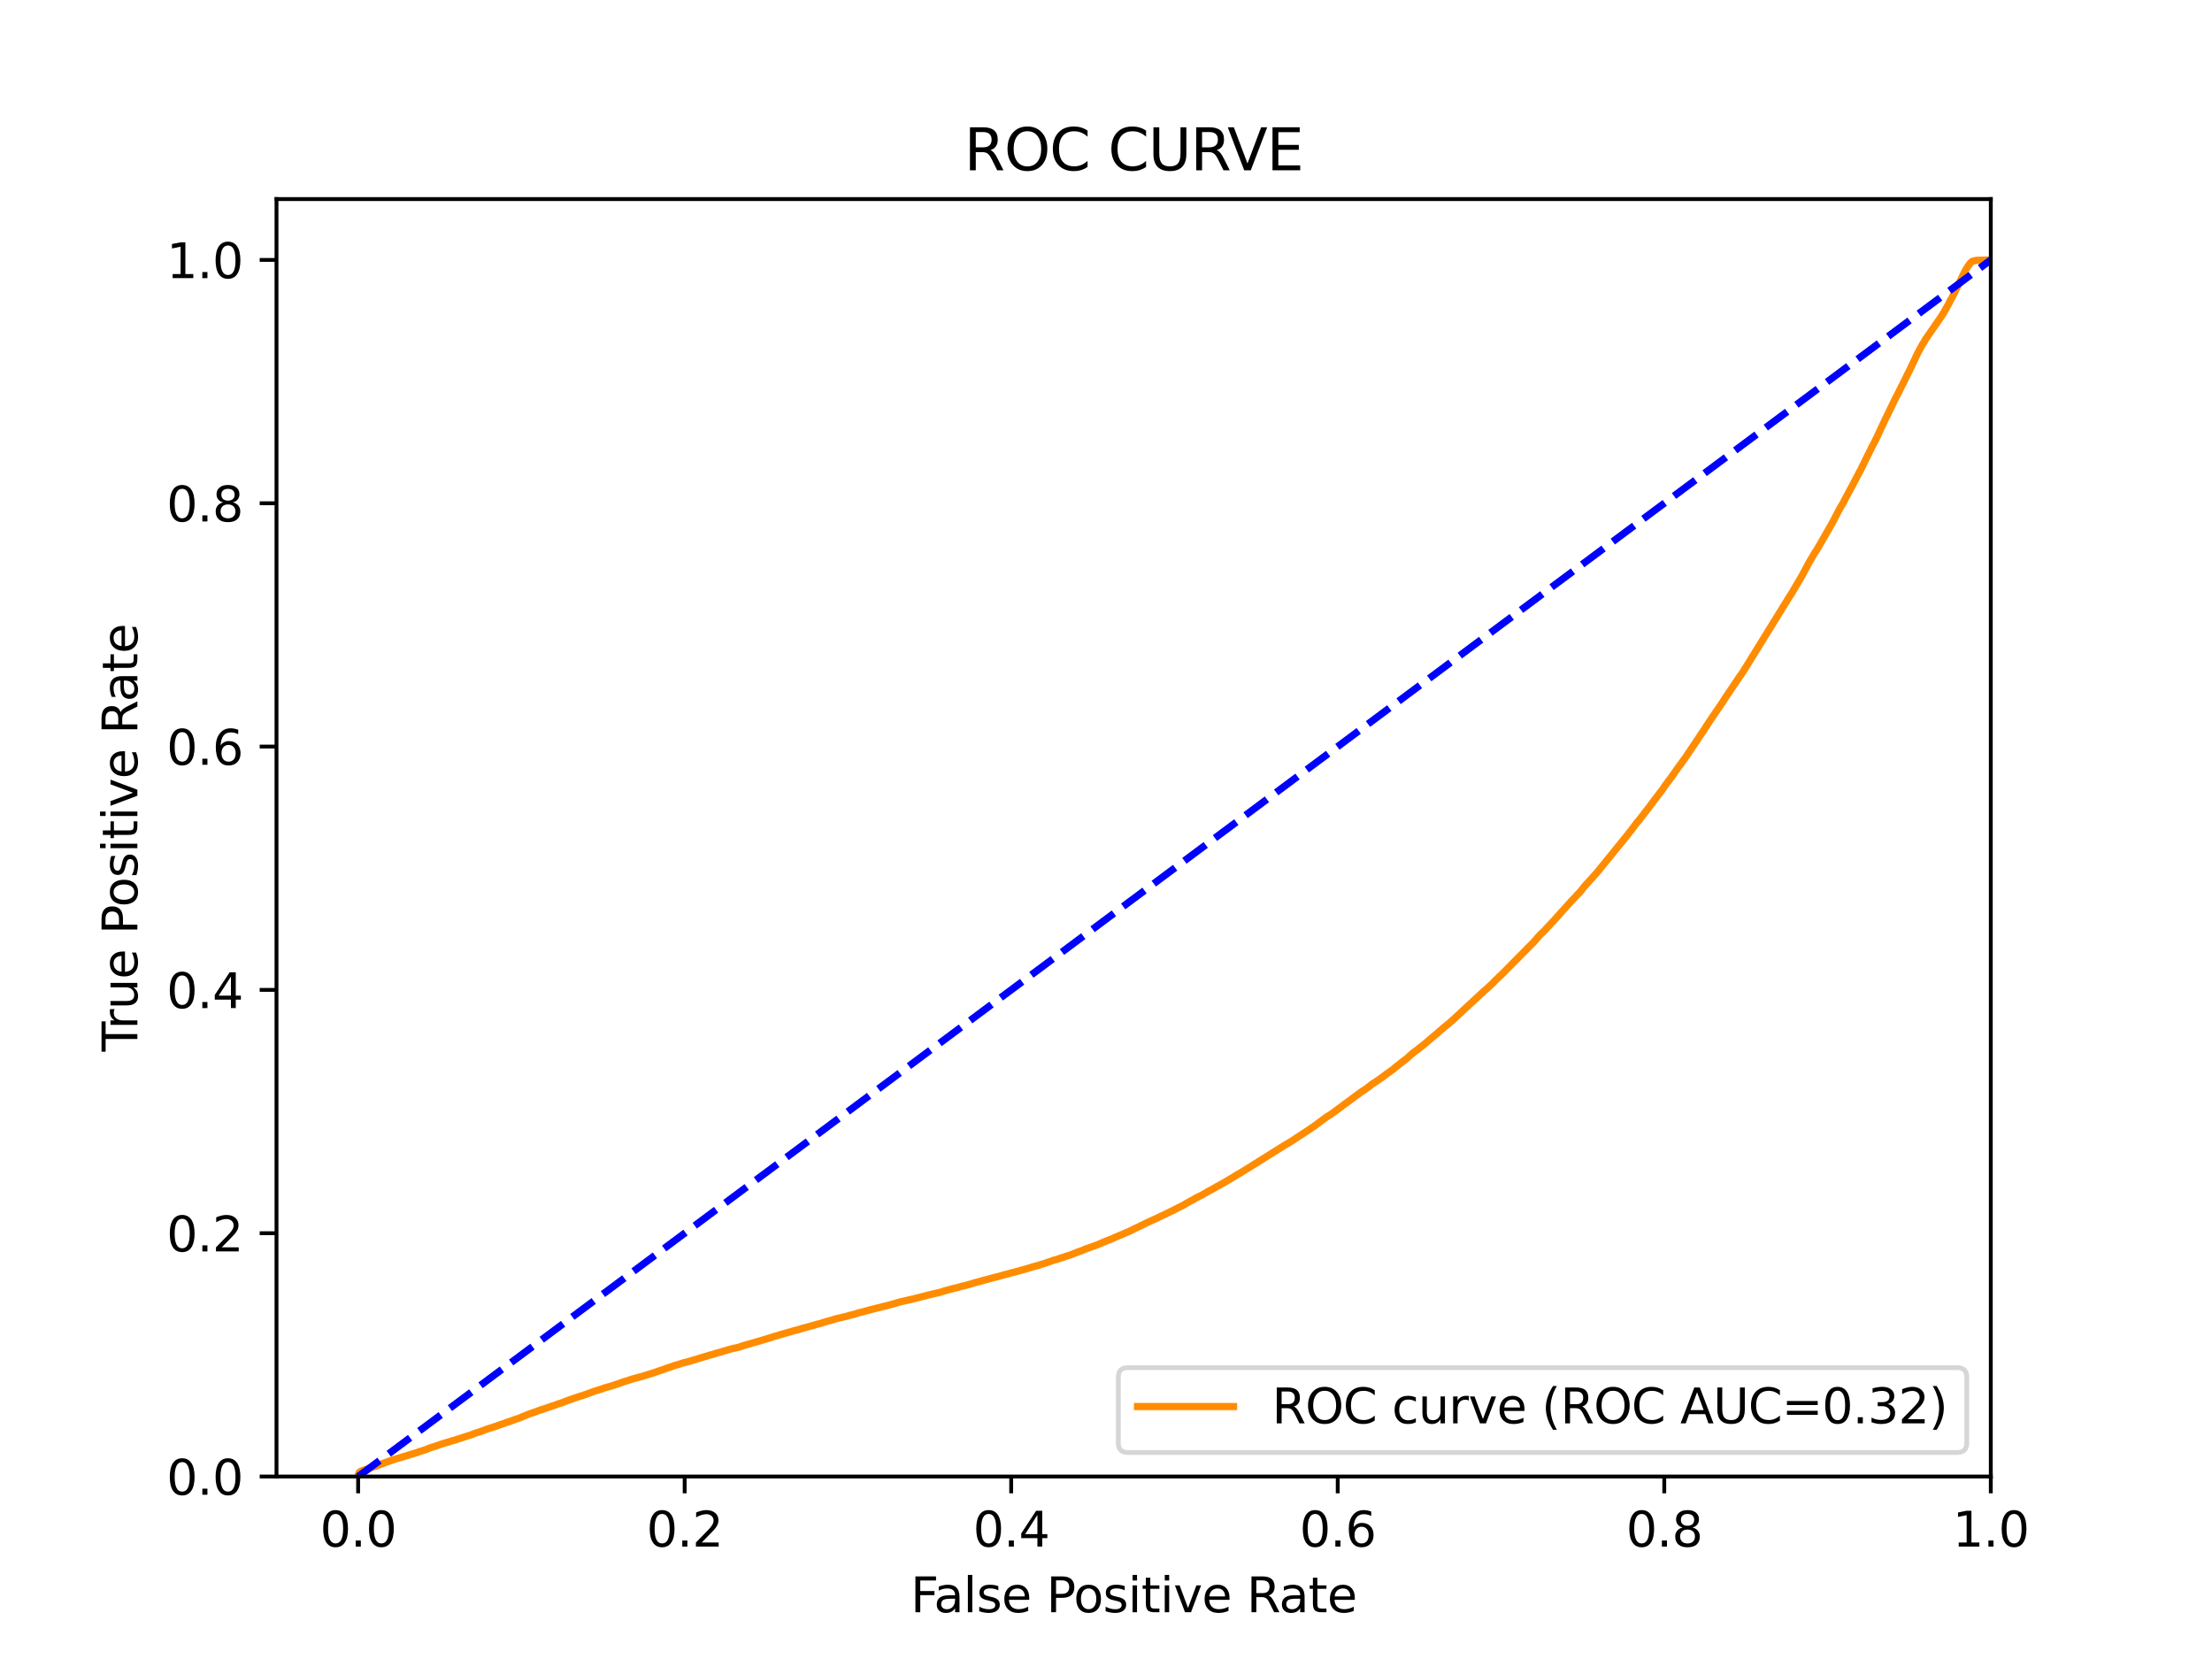 <?xml version="1.0" encoding="utf-8" standalone="no"?>
<!DOCTYPE svg PUBLIC "-//W3C//DTD SVG 1.1//EN"
  "http://www.w3.org/Graphics/SVG/1.1/DTD/svg11.dtd">
<svg xmlns:xlink="http://www.w3.org/1999/xlink" width="460.8pt" height="345.6pt" viewBox="0 0 460.8 345.6" xmlns="http://www.w3.org/2000/svg" version="1.1">
 <defs>
  <style type="text/css">*{stroke-linejoin: round; stroke-linecap: butt}</style>
 </defs>
 <g id="figure_1">
  <g id="patch_1">
   <path d="M 0 345.6 
L 460.8 345.6 
L 460.8 0 
L 0 0 
z
" style="fill: #ffffff"/>
  </g>
  <g id="axes_1">
   <g id="patch_2">
    <path d="M 57.6 307.584 
L 414.72 307.584 
L 414.72 41.472 
L 57.6 41.472 
z
" style="fill: #ffffff"/>
   </g>
   <g id="matplotlib.axis_1">
    <g id="xtick_1">
     <g id="line2d_1">
      <defs>
       <path id="m9be828f3a5" d="M 0 0 
L 0 3.5 
" style="stroke: #000000; stroke-width: 0.8"/>
      </defs>
      <g>
       <use xlink:href="#m9be828f3a5" x="74.606" y="307.584" style="stroke: #000000; stroke-width: 0.8"/>
      </g>
     </g>
     <g id="text_1">
      <!-- 0.0 -->
      <g transform="translate(66.654 322.182)scale(0.1 -0.1)">
       <defs>
        <path id="DejaVuSans-30" d="M 2034 4250 
Q 1547 4250 1301 3770 
Q 1056 3291 1056 2328 
Q 1056 1369 1301 889 
Q 1547 409 2034 409 
Q 2525 409 2770 889 
Q 3016 1369 3016 2328 
Q 3016 3291 2770 3770 
Q 2525 4250 2034 4250 
z
M 2034 4750 
Q 2819 4750 3233 4129 
Q 3647 3509 3647 2328 
Q 3647 1150 3233 529 
Q 2819 -91 2034 -91 
Q 1250 -91 836 529 
Q 422 1150 422 2328 
Q 422 3509 836 4129 
Q 1250 4750 2034 4750 
z
" transform="scale(0.016)"/>
        <path id="DejaVuSans-2e" d="M 684 794 
L 1344 794 
L 1344 0 
L 684 0 
L 684 794 
z
" transform="scale(0.016)"/>
       </defs>
       <use xlink:href="#DejaVuSans-30"/>
       <use xlink:href="#DejaVuSans-2e" x="63.623"/>
       <use xlink:href="#DejaVuSans-30" x="95.41"/>
      </g>
     </g>
    </g>
    <g id="xtick_2">
     <g id="line2d_2">
      <g>
       <use xlink:href="#m9be828f3a5" x="142.629" y="307.584" style="stroke: #000000; stroke-width: 0.8"/>
      </g>
     </g>
     <g id="text_2">
      <!-- 0.2 -->
      <g transform="translate(134.677 322.182)scale(0.1 -0.1)">
       <defs>
        <path id="DejaVuSans-32" d="M 1228 531 
L 3431 531 
L 3431 0 
L 469 0 
L 469 531 
Q 828 903 1448 1529 
Q 2069 2156 2228 2338 
Q 2531 2678 2651 2914 
Q 2772 3150 2772 3378 
Q 2772 3750 2511 3984 
Q 2250 4219 1831 4219 
Q 1534 4219 1204 4116 
Q 875 4013 500 3803 
L 500 4441 
Q 881 4594 1212 4672 
Q 1544 4750 1819 4750 
Q 2544 4750 2975 4387 
Q 3406 4025 3406 3419 
Q 3406 3131 3298 2873 
Q 3191 2616 2906 2266 
Q 2828 2175 2409 1742 
Q 1991 1309 1228 531 
z
" transform="scale(0.016)"/>
       </defs>
       <use xlink:href="#DejaVuSans-30"/>
       <use xlink:href="#DejaVuSans-2e" x="63.623"/>
       <use xlink:href="#DejaVuSans-32" x="95.41"/>
      </g>
     </g>
    </g>
    <g id="xtick_3">
     <g id="line2d_3">
      <g>
       <use xlink:href="#m9be828f3a5" x="210.651" y="307.584" style="stroke: #000000; stroke-width: 0.8"/>
      </g>
     </g>
     <g id="text_3">
      <!-- 0.4 -->
      <g transform="translate(202.7 322.182)scale(0.1 -0.1)">
       <defs>
        <path id="DejaVuSans-34" d="M 2419 4116 
L 825 1625 
L 2419 1625 
L 2419 4116 
z
M 2253 4666 
L 3047 4666 
L 3047 1625 
L 3713 1625 
L 3713 1100 
L 3047 1100 
L 3047 0 
L 2419 0 
L 2419 1100 
L 313 1100 
L 313 1709 
L 2253 4666 
z
" transform="scale(0.016)"/>
       </defs>
       <use xlink:href="#DejaVuSans-30"/>
       <use xlink:href="#DejaVuSans-2e" x="63.623"/>
       <use xlink:href="#DejaVuSans-34" x="95.41"/>
      </g>
     </g>
    </g>
    <g id="xtick_4">
     <g id="line2d_4">
      <g>
       <use xlink:href="#m9be828f3a5" x="278.674" y="307.584" style="stroke: #000000; stroke-width: 0.8"/>
      </g>
     </g>
     <g id="text_4">
      <!-- 0.6 -->
      <g transform="translate(270.723 322.182)scale(0.1 -0.1)">
       <defs>
        <path id="DejaVuSans-36" d="M 2113 2584 
Q 1688 2584 1439 2293 
Q 1191 2003 1191 1497 
Q 1191 994 1439 701 
Q 1688 409 2113 409 
Q 2538 409 2786 701 
Q 3034 994 3034 1497 
Q 3034 2003 2786 2293 
Q 2538 2584 2113 2584 
z
M 3366 4563 
L 3366 3988 
Q 3128 4100 2886 4159 
Q 2644 4219 2406 4219 
Q 1781 4219 1451 3797 
Q 1122 3375 1075 2522 
Q 1259 2794 1537 2939 
Q 1816 3084 2150 3084 
Q 2853 3084 3261 2657 
Q 3669 2231 3669 1497 
Q 3669 778 3244 343 
Q 2819 -91 2113 -91 
Q 1303 -91 875 529 
Q 447 1150 447 2328 
Q 447 3434 972 4092 
Q 1497 4750 2381 4750 
Q 2619 4750 2861 4703 
Q 3103 4656 3366 4563 
z
" transform="scale(0.016)"/>
       </defs>
       <use xlink:href="#DejaVuSans-30"/>
       <use xlink:href="#DejaVuSans-2e" x="63.623"/>
       <use xlink:href="#DejaVuSans-36" x="95.41"/>
      </g>
     </g>
    </g>
    <g id="xtick_5">
     <g id="line2d_5">
      <g>
       <use xlink:href="#m9be828f3a5" x="346.697" y="307.584" style="stroke: #000000; stroke-width: 0.8"/>
      </g>
     </g>
     <g id="text_5">
      <!-- 0.8 -->
      <g transform="translate(338.746 322.182)scale(0.1 -0.1)">
       <defs>
        <path id="DejaVuSans-38" d="M 2034 2216 
Q 1584 2216 1326 1975 
Q 1069 1734 1069 1313 
Q 1069 891 1326 650 
Q 1584 409 2034 409 
Q 2484 409 2743 651 
Q 3003 894 3003 1313 
Q 3003 1734 2745 1975 
Q 2488 2216 2034 2216 
z
M 1403 2484 
Q 997 2584 770 2862 
Q 544 3141 544 3541 
Q 544 4100 942 4425 
Q 1341 4750 2034 4750 
Q 2731 4750 3128 4425 
Q 3525 4100 3525 3541 
Q 3525 3141 3298 2862 
Q 3072 2584 2669 2484 
Q 3125 2378 3379 2068 
Q 3634 1759 3634 1313 
Q 3634 634 3220 271 
Q 2806 -91 2034 -91 
Q 1263 -91 848 271 
Q 434 634 434 1313 
Q 434 1759 690 2068 
Q 947 2378 1403 2484 
z
M 1172 3481 
Q 1172 3119 1398 2916 
Q 1625 2713 2034 2713 
Q 2441 2713 2670 2916 
Q 2900 3119 2900 3481 
Q 2900 3844 2670 4047 
Q 2441 4250 2034 4250 
Q 1625 4250 1398 4047 
Q 1172 3844 1172 3481 
z
" transform="scale(0.016)"/>
       </defs>
       <use xlink:href="#DejaVuSans-30"/>
       <use xlink:href="#DejaVuSans-2e" x="63.623"/>
       <use xlink:href="#DejaVuSans-38" x="95.41"/>
      </g>
     </g>
    </g>
    <g id="xtick_6">
     <g id="line2d_6">
      <g>
       <use xlink:href="#m9be828f3a5" x="414.72" y="307.584" style="stroke: #000000; stroke-width: 0.8"/>
      </g>
     </g>
     <g id="text_6">
      <!-- 1.0 -->
      <g transform="translate(406.768 322.182)scale(0.1 -0.1)">
       <defs>
        <path id="DejaVuSans-31" d="M 794 531 
L 1825 531 
L 1825 4091 
L 703 3866 
L 703 4441 
L 1819 4666 
L 2450 4666 
L 2450 531 
L 3481 531 
L 3481 0 
L 794 0 
L 794 531 
z
" transform="scale(0.016)"/>
       </defs>
       <use xlink:href="#DejaVuSans-31"/>
       <use xlink:href="#DejaVuSans-2e" x="63.623"/>
       <use xlink:href="#DejaVuSans-30" x="95.41"/>
      </g>
     </g>
    </g>
    <g id="text_7">
     <!-- False Positive Rate -->
     <g transform="translate(189.694 335.861)scale(0.1 -0.1)">
      <defs>
       <path id="DejaVuSans-46" d="M 628 4666 
L 3309 4666 
L 3309 4134 
L 1259 4134 
L 1259 2759 
L 3109 2759 
L 3109 2228 
L 1259 2228 
L 1259 0 
L 628 0 
L 628 4666 
z
" transform="scale(0.016)"/>
       <path id="DejaVuSans-61" d="M 2194 1759 
Q 1497 1759 1228 1600 
Q 959 1441 959 1056 
Q 959 750 1161 570 
Q 1363 391 1709 391 
Q 2188 391 2477 730 
Q 2766 1069 2766 1631 
L 2766 1759 
L 2194 1759 
z
M 3341 1997 
L 3341 0 
L 2766 0 
L 2766 531 
Q 2569 213 2275 61 
Q 1981 -91 1556 -91 
Q 1019 -91 701 211 
Q 384 513 384 1019 
Q 384 1609 779 1909 
Q 1175 2209 1959 2209 
L 2766 2209 
L 2766 2266 
Q 2766 2663 2505 2880 
Q 2244 3097 1772 3097 
Q 1472 3097 1187 3025 
Q 903 2953 641 2809 
L 641 3341 
Q 956 3463 1253 3523 
Q 1550 3584 1831 3584 
Q 2591 3584 2966 3190 
Q 3341 2797 3341 1997 
z
" transform="scale(0.016)"/>
       <path id="DejaVuSans-6c" d="M 603 4863 
L 1178 4863 
L 1178 0 
L 603 0 
L 603 4863 
z
" transform="scale(0.016)"/>
       <path id="DejaVuSans-73" d="M 2834 3397 
L 2834 2853 
Q 2591 2978 2328 3040 
Q 2066 3103 1784 3103 
Q 1356 3103 1142 2972 
Q 928 2841 928 2578 
Q 928 2378 1081 2264 
Q 1234 2150 1697 2047 
L 1894 2003 
Q 2506 1872 2764 1633 
Q 3022 1394 3022 966 
Q 3022 478 2636 193 
Q 2250 -91 1575 -91 
Q 1294 -91 989 -36 
Q 684 19 347 128 
L 347 722 
Q 666 556 975 473 
Q 1284 391 1588 391 
Q 1994 391 2212 530 
Q 2431 669 2431 922 
Q 2431 1156 2273 1281 
Q 2116 1406 1581 1522 
L 1381 1569 
Q 847 1681 609 1914 
Q 372 2147 372 2553 
Q 372 3047 722 3315 
Q 1072 3584 1716 3584 
Q 2034 3584 2315 3537 
Q 2597 3491 2834 3397 
z
" transform="scale(0.016)"/>
       <path id="DejaVuSans-65" d="M 3597 1894 
L 3597 1613 
L 953 1613 
Q 991 1019 1311 708 
Q 1631 397 2203 397 
Q 2534 397 2845 478 
Q 3156 559 3463 722 
L 3463 178 
Q 3153 47 2828 -22 
Q 2503 -91 2169 -91 
Q 1331 -91 842 396 
Q 353 884 353 1716 
Q 353 2575 817 3079 
Q 1281 3584 2069 3584 
Q 2775 3584 3186 3129 
Q 3597 2675 3597 1894 
z
M 3022 2063 
Q 3016 2534 2758 2815 
Q 2500 3097 2075 3097 
Q 1594 3097 1305 2825 
Q 1016 2553 972 2059 
L 3022 2063 
z
" transform="scale(0.016)"/>
       <path id="DejaVuSans-20" transform="scale(0.016)"/>
       <path id="DejaVuSans-50" d="M 1259 4147 
L 1259 2394 
L 2053 2394 
Q 2494 2394 2734 2622 
Q 2975 2850 2975 3272 
Q 2975 3691 2734 3919 
Q 2494 4147 2053 4147 
L 1259 4147 
z
M 628 4666 
L 2053 4666 
Q 2838 4666 3239 4311 
Q 3641 3956 3641 3272 
Q 3641 2581 3239 2228 
Q 2838 1875 2053 1875 
L 1259 1875 
L 1259 0 
L 628 0 
L 628 4666 
z
" transform="scale(0.016)"/>
       <path id="DejaVuSans-6f" d="M 1959 3097 
Q 1497 3097 1228 2736 
Q 959 2375 959 1747 
Q 959 1119 1226 758 
Q 1494 397 1959 397 
Q 2419 397 2687 759 
Q 2956 1122 2956 1747 
Q 2956 2369 2687 2733 
Q 2419 3097 1959 3097 
z
M 1959 3584 
Q 2709 3584 3137 3096 
Q 3566 2609 3566 1747 
Q 3566 888 3137 398 
Q 2709 -91 1959 -91 
Q 1206 -91 779 398 
Q 353 888 353 1747 
Q 353 2609 779 3096 
Q 1206 3584 1959 3584 
z
" transform="scale(0.016)"/>
       <path id="DejaVuSans-69" d="M 603 3500 
L 1178 3500 
L 1178 0 
L 603 0 
L 603 3500 
z
M 603 4863 
L 1178 4863 
L 1178 4134 
L 603 4134 
L 603 4863 
z
" transform="scale(0.016)"/>
       <path id="DejaVuSans-74" d="M 1172 4494 
L 1172 3500 
L 2356 3500 
L 2356 3053 
L 1172 3053 
L 1172 1153 
Q 1172 725 1289 603 
Q 1406 481 1766 481 
L 2356 481 
L 2356 0 
L 1766 0 
Q 1100 0 847 248 
Q 594 497 594 1153 
L 594 3053 
L 172 3053 
L 172 3500 
L 594 3500 
L 594 4494 
L 1172 4494 
z
" transform="scale(0.016)"/>
       <path id="DejaVuSans-76" d="M 191 3500 
L 800 3500 
L 1894 563 
L 2988 3500 
L 3597 3500 
L 2284 0 
L 1503 0 
L 191 3500 
z
" transform="scale(0.016)"/>
       <path id="DejaVuSans-52" d="M 2841 2188 
Q 3044 2119 3236 1894 
Q 3428 1669 3622 1275 
L 4263 0 
L 3584 0 
L 2988 1197 
Q 2756 1666 2539 1819 
Q 2322 1972 1947 1972 
L 1259 1972 
L 1259 0 
L 628 0 
L 628 4666 
L 2053 4666 
Q 2853 4666 3247 4331 
Q 3641 3997 3641 3322 
Q 3641 2881 3436 2590 
Q 3231 2300 2841 2188 
z
M 1259 4147 
L 1259 2491 
L 2053 2491 
Q 2509 2491 2742 2702 
Q 2975 2913 2975 3322 
Q 2975 3731 2742 3939 
Q 2509 4147 2053 4147 
L 1259 4147 
z
" transform="scale(0.016)"/>
      </defs>
      <use xlink:href="#DejaVuSans-46"/>
      <use xlink:href="#DejaVuSans-61" x="48.395"/>
      <use xlink:href="#DejaVuSans-6c" x="109.674"/>
      <use xlink:href="#DejaVuSans-73" x="137.457"/>
      <use xlink:href="#DejaVuSans-65" x="189.557"/>
      <use xlink:href="#DejaVuSans-20" x="251.08"/>
      <use xlink:href="#DejaVuSans-50" x="282.867"/>
      <use xlink:href="#DejaVuSans-6f" x="339.545"/>
      <use xlink:href="#DejaVuSans-73" x="400.727"/>
      <use xlink:href="#DejaVuSans-69" x="452.826"/>
      <use xlink:href="#DejaVuSans-74" x="480.609"/>
      <use xlink:href="#DejaVuSans-69" x="519.818"/>
      <use xlink:href="#DejaVuSans-76" x="547.602"/>
      <use xlink:href="#DejaVuSans-65" x="606.781"/>
      <use xlink:href="#DejaVuSans-20" x="668.305"/>
      <use xlink:href="#DejaVuSans-52" x="700.092"/>
      <use xlink:href="#DejaVuSans-61" x="767.324"/>
      <use xlink:href="#DejaVuSans-74" x="828.604"/>
      <use xlink:href="#DejaVuSans-65" x="867.812"/>
     </g>
    </g>
   </g>
   <g id="matplotlib.axis_2">
    <g id="ytick_1">
     <g id="line2d_7">
      <defs>
       <path id="m0ea22941cf" d="M 0 0 
L -3.5 0 
" style="stroke: #000000; stroke-width: 0.8"/>
      </defs>
      <g>
       <use xlink:href="#m0ea22941cf" x="57.6" y="307.584" style="stroke: #000000; stroke-width: 0.8"/>
      </g>
     </g>
     <g id="text_8">
      <!-- 0.0 -->
      <g transform="translate(34.697 311.383)scale(0.1 -0.1)">
       <use xlink:href="#DejaVuSans-30"/>
       <use xlink:href="#DejaVuSans-2e" x="63.623"/>
       <use xlink:href="#DejaVuSans-30" x="95.41"/>
      </g>
     </g>
    </g>
    <g id="ytick_2">
     <g id="line2d_8">
      <g>
       <use xlink:href="#m0ea22941cf" x="57.6" y="256.896" style="stroke: #000000; stroke-width: 0.8"/>
      </g>
     </g>
     <g id="text_9">
      <!-- 0.2 -->
      <g transform="translate(34.697 260.695)scale(0.1 -0.1)">
       <use xlink:href="#DejaVuSans-30"/>
       <use xlink:href="#DejaVuSans-2e" x="63.623"/>
       <use xlink:href="#DejaVuSans-32" x="95.41"/>
      </g>
     </g>
    </g>
    <g id="ytick_3">
     <g id="line2d_9">
      <g>
       <use xlink:href="#m0ea22941cf" x="57.6" y="206.208" style="stroke: #000000; stroke-width: 0.8"/>
      </g>
     </g>
     <g id="text_10">
      <!-- 0.4 -->
      <g transform="translate(34.697 210.007)scale(0.1 -0.1)">
       <use xlink:href="#DejaVuSans-30"/>
       <use xlink:href="#DejaVuSans-2e" x="63.623"/>
       <use xlink:href="#DejaVuSans-34" x="95.41"/>
      </g>
     </g>
    </g>
    <g id="ytick_4">
     <g id="line2d_10">
      <g>
       <use xlink:href="#m0ea22941cf" x="57.6" y="155.52" style="stroke: #000000; stroke-width: 0.8"/>
      </g>
     </g>
     <g id="text_11">
      <!-- 0.6 -->
      <g transform="translate(34.697 159.319)scale(0.1 -0.1)">
       <use xlink:href="#DejaVuSans-30"/>
       <use xlink:href="#DejaVuSans-2e" x="63.623"/>
       <use xlink:href="#DejaVuSans-36" x="95.41"/>
      </g>
     </g>
    </g>
    <g id="ytick_5">
     <g id="line2d_11">
      <g>
       <use xlink:href="#m0ea22941cf" x="57.6" y="104.832" style="stroke: #000000; stroke-width: 0.8"/>
      </g>
     </g>
     <g id="text_12">
      <!-- 0.8 -->
      <g transform="translate(34.697 108.631)scale(0.1 -0.1)">
       <use xlink:href="#DejaVuSans-30"/>
       <use xlink:href="#DejaVuSans-2e" x="63.623"/>
       <use xlink:href="#DejaVuSans-38" x="95.41"/>
      </g>
     </g>
    </g>
    <g id="ytick_6">
     <g id="line2d_12">
      <g>
       <use xlink:href="#m0ea22941cf" x="57.6" y="54.144" style="stroke: #000000; stroke-width: 0.8"/>
      </g>
     </g>
     <g id="text_13">
      <!-- 1.0 -->
      <g transform="translate(34.697 57.943)scale(0.1 -0.1)">
       <use xlink:href="#DejaVuSans-31"/>
       <use xlink:href="#DejaVuSans-2e" x="63.623"/>
       <use xlink:href="#DejaVuSans-30" x="95.41"/>
      </g>
     </g>
    </g>
    <g id="text_14">
     <!-- True Positive Rate -->
     <g transform="translate(28.617 219.058)rotate(-90)scale(0.1 -0.1)">
      <defs>
       <path id="DejaVuSans-54" d="M -19 4666 
L 3928 4666 
L 3928 4134 
L 2272 4134 
L 2272 0 
L 1638 0 
L 1638 4134 
L -19 4134 
L -19 4666 
z
" transform="scale(0.016)"/>
       <path id="DejaVuSans-72" d="M 2631 2963 
Q 2534 3019 2420 3045 
Q 2306 3072 2169 3072 
Q 1681 3072 1420 2755 
Q 1159 2438 1159 1844 
L 1159 0 
L 581 0 
L 581 3500 
L 1159 3500 
L 1159 2956 
Q 1341 3275 1631 3429 
Q 1922 3584 2338 3584 
Q 2397 3584 2469 3576 
Q 2541 3569 2628 3553 
L 2631 2963 
z
" transform="scale(0.016)"/>
       <path id="DejaVuSans-75" d="M 544 1381 
L 544 3500 
L 1119 3500 
L 1119 1403 
Q 1119 906 1312 657 
Q 1506 409 1894 409 
Q 2359 409 2629 706 
Q 2900 1003 2900 1516 
L 2900 3500 
L 3475 3500 
L 3475 0 
L 2900 0 
L 2900 538 
Q 2691 219 2414 64 
Q 2138 -91 1772 -91 
Q 1169 -91 856 284 
Q 544 659 544 1381 
z
M 1991 3584 
L 1991 3584 
z
" transform="scale(0.016)"/>
      </defs>
      <use xlink:href="#DejaVuSans-54"/>
      <use xlink:href="#DejaVuSans-72" x="46.334"/>
      <use xlink:href="#DejaVuSans-75" x="87.447"/>
      <use xlink:href="#DejaVuSans-65" x="150.826"/>
      <use xlink:href="#DejaVuSans-20" x="212.35"/>
      <use xlink:href="#DejaVuSans-50" x="244.137"/>
      <use xlink:href="#DejaVuSans-6f" x="300.814"/>
      <use xlink:href="#DejaVuSans-73" x="361.996"/>
      <use xlink:href="#DejaVuSans-69" x="414.096"/>
      <use xlink:href="#DejaVuSans-74" x="441.879"/>
      <use xlink:href="#DejaVuSans-69" x="481.088"/>
      <use xlink:href="#DejaVuSans-76" x="508.871"/>
      <use xlink:href="#DejaVuSans-65" x="568.051"/>
      <use xlink:href="#DejaVuSans-20" x="629.574"/>
      <use xlink:href="#DejaVuSans-52" x="661.361"/>
      <use xlink:href="#DejaVuSans-61" x="728.594"/>
      <use xlink:href="#DejaVuSans-74" x="789.873"/>
      <use xlink:href="#DejaVuSans-65" x="829.082"/>
     </g>
    </g>
   </g>
   <g id="line2d_13">
    <path d="M 74.606 307.584 
L 74.62 307.474 
L 74.731 306.953 
L 74.776 306.843 
L 74.886 306.675 
L 74.887 306.675 
L 75.047 306.566 
L 75.158 306.508 
L 75.158 306.508 
L 75.415 306.398 
L 75.527 306.346 
L 75.913 306.237 
L 76.026 306.183 
L 76.366 306.073 
L 76.478 306.034 
L 76.816 305.924 
L 76.928 305.87 
L 77.243 305.761 
L 77.356 305.729 
L 77.641 305.62 
L 77.755 305.58 
L 78.176 305.471 
L 78.288 305.417 
L 78.586 305.307 
L 78.698 305.262 
L 78.956 305.152 
L 79.068 305.117 
L 79.347 305.007 
L 79.461 304.96 
L 79.815 304.85 
L 79.927 304.806 
L 80.21 304.697 
L 80.322 304.653 
L 80.621 304.544 
L 80.733 304.504 
L 81.091 304.394 
L 81.209 304.343 
L 81.514 304.233 
L 81.63 304.185 
L 82.004 304.076 
L 82.127 304.022 
L 82.519 303.912 
L 82.637 303.871 
L 83.014 303.761 
L 83.127 303.728 
L 83.539 303.618 
L 83.658 303.571 
L 84.011 303.461 
L 84.125 303.418 
L 84.528 303.308 
L 84.642 303.273 
L 85.01 303.163 
L 85.128 303.12 
L 85.443 303.01 
L 85.56 302.987 
L 85.919 302.877 
L 86.034 302.842 
L 86.397 302.732 
L 86.514 302.699 
L 86.879 302.59 
L 86.996 302.54 
L 87.273 302.43 
L 87.392 302.389 
L 87.78 302.279 
L 87.898 302.244 
L 88.249 302.134 
L 88.371 302.085 
L 88.723 301.975 
L 88.851 301.919 
L 89.134 301.809 
L 89.277 301.741 
L 89.587 301.631 
L 89.721 301.565 
L 90.123 301.454 
L 90.261 301.416 
L 90.58 301.306 
L 90.7 301.265 
L 91.063 301.155 
L 91.187 301.112 
L 91.46 301.002 
L 91.593 300.948 
L 91.949 300.839 
L 92.067 300.793 
L 92.436 300.683 
L 92.567 300.632 
L 92.989 300.524 
L 93.111 300.489 
L 93.506 300.379 
L 93.631 300.34 
L 93.935 300.23 
L 94.068 300.174 
L 94.54 300.065 
L 94.66 300.025 
L 95.052 299.916 
L 95.173 299.853 
L 95.549 299.744 
L 95.681 299.696 
L 96.011 299.586 
L 96.156 299.537 
L 96.519 299.427 
L 96.652 299.379 
L 97.011 299.272 
L 97.131 299.222 
L 97.462 299.112 
L 97.583 299.075 
L 97.951 298.966 
L 98.08 298.92 
L 98.396 298.81 
L 98.533 298.744 
L 98.824 298.634 
L 98.964 298.576 
L 99.315 298.467 
L 99.448 298.429 
L 99.816 298.32 
L 99.946 298.262 
L 100.262 298.152 
L 100.387 298.113 
L 100.686 298.003 
L 100.818 297.951 
L 101.116 297.844 
L 101.241 297.788 
L 101.549 297.678 
L 101.702 297.626 
L 102.056 297.517 
L 102.181 297.479 
L 102.53 297.37 
L 102.674 297.318 
L 102.996 297.208 
L 103.143 297.165 
L 103.487 297.055 
L 103.643 296.991 
L 103.941 296.881 
L 104.083 296.823 
L 104.411 296.714 
L 104.54 296.676 
L 104.859 296.567 
L 104.992 296.523 
L 105.257 296.414 
L 105.397 296.362 
L 105.747 296.252 
L 105.896 296.188 
L 106.295 296.078 
L 106.447 296.02 
L 106.729 295.911 
L 106.85 295.873 
L 107.139 295.764 
L 107.303 295.702 
L 107.612 295.592 
L 107.773 295.544 
L 108.116 295.435 
L 108.281 295.366 
L 108.551 295.257 
L 108.697 295.184 
L 108.973 295.074 
L 109.135 295.002 
L 109.401 294.892 
L 109.582 294.832 
L 109.833 294.723 
L 110.014 294.65 
L 110.279 294.541 
L 110.411 294.497 
L 110.738 294.387 
L 110.901 294.338 
L 111.214 294.228 
L 111.416 294.153 
L 111.767 294.044 
L 111.948 293.961 
L 112.219 293.851 
L 112.345 293.797 
L 112.656 293.69 
L 112.782 293.659 
L 113.142 293.549 
L 113.3 293.495 
L 113.678 293.385 
L 113.836 293.323 
L 114.131 293.214 
L 114.296 293.156 
L 114.6 293.046 
L 114.769 292.99 
L 115.112 292.88 
L 115.258 292.837 
L 115.597 292.727 
L 115.764 292.667 
L 115.982 292.56 
L 116.104 292.524 
L 116.443 292.415 
L 116.594 292.373 
L 116.937 292.264 
L 117.094 292.214 
L 117.33 292.104 
L 117.495 292.04 
L 117.787 291.932 
L 117.925 291.877 
L 118.202 291.767 
L 118.365 291.717 
L 118.66 291.608 
L 118.896 291.514 
L 119.29 291.405 
L 119.496 291.309 
L 119.857 291.2 
L 120.012 291.146 
L 120.34 291.036 
L 120.514 290.966 
L 120.866 290.856 
L 121.008 290.809 
L 121.436 290.701 
L 121.616 290.614 
L 121.938 290.504 
L 122.105 290.459 
L 122.415 290.349 
L 122.622 290.258 
L 122.93 290.148 
L 123.078 290.09 
L 123.4 289.981 
L 123.556 289.919 
L 123.845 289.811 
L 123.977 289.765 
L 124.371 289.656 
L 124.539 289.596 
L 124.743 289.525 
L 125.149 289.416 
L 125.328 289.372 
L 125.584 289.262 
L 125.76 289.188 
L 126.117 289.078 
L 126.304 289.022 
L 126.707 288.913 
L 126.869 288.875 
L 127.213 288.766 
L 127.386 288.72 
L 127.738 288.611 
L 127.902 288.546 
L 128.213 288.437 
L 128.359 288.393 
L 128.721 288.283 
L 128.856 288.232 
L 129.172 288.122 
L 129.393 288.043 
L 129.663 287.934 
L 129.826 287.884 
L 130.122 287.774 
L 130.304 287.725 
L 130.714 287.619 
L 130.835 287.578 
L 131.144 287.468 
L 131.3 287.427 
L 131.568 287.317 
L 131.73 287.276 
L 132.148 287.166 
L 132.366 287.095 
L 132.79 286.986 
L 132.969 286.936 
L 133.405 286.826 
L 133.539 286.791 
L 133.718 286.742 
L 134.057 286.632 
L 134.248 286.574 
L 134.609 286.464 
L 134.796 286.404 
L 135.153 286.294 
L 135.276 286.255 
L 135.666 286.144 
L 135.992 286.042 
L 136.281 285.932 
L 136.472 285.872 
L 136.785 285.763 
L 136.965 285.695 
L 137.898 285.386 
L 138.244 285.276 
L 138.383 285.216 
L 138.697 285.106 
L 138.913 285.009 
L 139.265 284.899 
L 139.427 284.841 
L 139.787 284.732 
L 139.955 284.682 
L 140.234 284.572 
L 140.417 284.502 
L 140.776 284.392 
L 140.975 284.33 
L 141.428 284.221 
L 141.669 284.123 
L 141.998 284.014 
L 142.176 283.968 
L 142.549 283.858 
L 142.709 283.825 
L 143.124 283.716 
L 143.277 283.687 
L 143.64 283.577 
L 143.773 283.535 
L 144.154 283.426 
L 144.371 283.345 
L 144.795 283.235 
L 144.937 283.196 
L 145.29 283.086 
L 145.485 283.01 
L 145.854 282.9 
L 146.047 282.842 
L 146.427 282.732 
L 146.599 282.687 
L 146.975 282.577 
L 147.2 282.505 
L 147.567 282.395 
L 147.81 282.312 
L 148.219 282.203 
L 148.407 282.165 
L 148.744 282.056 
L 148.959 281.983 
L 149.308 281.873 
L 149.533 281.82 
L 149.919 281.71 
L 150.067 281.666 
L 150.465 281.557 
L 150.675 281.48 
L 151.098 281.37 
L 151.36 281.275 
L 151.733 281.166 
L 151.951 281.112 
L 152.36 281.002 
L 152.497 280.959 
L 152.99 280.849 
L 153.186 280.81 
L 153.683 280.7 
L 153.842 280.669 
L 154.127 280.561 
L 154.258 280.528 
L 154.58 280.418 
L 154.814 280.329 
L 155.226 280.22 
L 155.423 280.151 
L 155.831 280.042 
L 156.045 279.99 
L 156.411 279.88 
L 156.615 279.82 
L 156.982 279.711 
L 157.186 279.646 
L 157.581 279.537 
L 157.8 279.477 
L 158.197 279.367 
L 158.476 279.274 
L 158.874 279.164 
L 159.217 279.059 
L 159.595 278.949 
L 159.851 278.866 
L 160.196 278.756 
L 160.337 278.719 
L 160.702 278.609 
L 160.897 278.541 
L 161.22 278.431 
L 161.486 278.34 
L 161.952 278.231 
L 162.162 278.154 
L 162.502 278.044 
L 162.772 277.976 
L 163.112 277.868 
L 163.251 277.839 
L 163.542 277.75 
L 163.888 277.643 
L 164.028 277.599 
L 164.471 277.49 
L 164.684 277.438 
L 165.016 277.327 
L 165.534 277.177 
L 166.01 277.067 
L 166.211 277.01 
L 166.6 276.902 
L 166.734 276.869 
L 167.002 276.759 
L 167.254 276.689 
L 167.694 276.579 
L 167.915 276.527 
L 168.271 276.418 
L 168.416 276.382 
L 168.824 276.273 
L 169.016 276.221 
L 169.349 276.113 
L 169.488 276.078 
L 169.893 275.968 
L 170.039 275.913 
L 170.444 275.803 
L 170.643 275.764 
L 171.027 275.654 
L 171.239 275.59 
L 171.547 275.482 
L 171.695 275.441 
L 172.065 275.331 
L 172.309 275.258 
L 172.707 275.149 
L 172.941 275.091 
L 173.331 274.983 
L 173.482 274.927 
L 173.826 274.818 
L 173.992 274.787 
L 174.3 274.677 
L 174.481 274.642 
L 174.985 274.532 
L 175.186 274.489 
L 175.621 274.379 
L 175.802 274.329 
L 176.301 274.219 
L 176.445 274.186 
L 176.748 274.077 
L 176.959 274.017 
L 177.43 273.907 
L 177.599 273.866 
L 178.018 273.758 
L 178.142 273.731 
L 178.473 273.621 
L 178.662 273.561 
L 178.997 273.454 
L 179.141 273.41 
L 179.649 273.301 
L 179.867 273.243 
L 180.259 273.133 
L 180.428 273.091 
L 180.851 272.982 
L 180.996 272.942 
L 181.324 272.829 
L 181.836 272.718 
L 182.338 272.589 
L 182.754 272.479 
L 182.96 272.439 
L 183.388 272.33 
L 183.605 272.27 
L 184.079 272.162 
L 184.244 272.1 
L 184.76 271.99 
L 184.9 271.951 
L 185.31 271.841 
L 185.53 271.777 
L 185.913 271.67 
L 186.056 271.628 
L 186.463 271.518 
L 186.736 271.448 
L 187.065 271.338 
L 187.35 271.251 
L 187.819 271.142 
L 187.951 271.111 
L 188.452 271.001 
L 188.587 270.966 
L 189.111 270.856 
L 189.322 270.792 
L 189.856 270.682 
L 190.108 270.624 
L 190.56 270.515 
L 190.794 270.446 
L 191.225 270.339 
L 191.36 270.301 
L 191.828 270.192 
L 192.05 270.132 
L 192.44 270.022 
L 192.613 269.985 
L 193.015 269.875 
L 193.242 269.809 
L 193.773 269.699 
L 193.991 269.637 
L 194.44 269.527 
L 194.634 269.488 
L 195.12 269.378 
L 195.35 269.322 
L 195.813 269.213 
L 195.952 269.171 
L 196.295 269.062 
L 196.471 269.006 
L 196.831 268.896 
L 197.006 268.855 
L 197.372 268.745 
L 197.56 268.697 
L 197.938 268.588 
L 198.157 268.534 
L 198.585 268.423 
L 199.269 268.267 
L 199.664 268.157 
L 199.836 268.099 
L 200.248 267.989 
L 200.451 267.929 
L 200.937 267.82 
L 201.085 267.793 
L 201.472 267.685 
L 201.615 267.644 
L 202 267.534 
L 202.237 267.462 
L 202.614 267.352 
L 202.791 267.304 
L 203.153 267.195 
L 203.324 267.149 
L 203.747 267.039 
L 203.884 266.994 
L 204.397 266.884 
L 204.536 266.818 
L 204.73 266.766 
L 205.142 266.657 
L 205.348 266.611 
L 205.73 266.501 
L 205.896 266.458 
L 206.253 266.348 
L 206.474 266.296 
L 206.878 266.187 
L 207.141 266.106 
L 207.631 265.996 
L 207.785 265.953 
L 208.223 265.843 
L 208.409 265.8 
L 208.735 265.69 
L 208.974 265.624 
L 209.415 265.514 
L 209.556 265.473 
L 210.022 265.363 
L 210.158 265.324 
L 210.497 265.216 
L 210.641 265.158 
L 211.188 265.048 
L 211.41 264.974 
L 211.821 264.864 
L 211.993 264.827 
L 212.434 264.717 
L 212.68 264.63 
L 213.103 264.521 
L 213.269 264.465 
L 213.689 264.355 
L 213.903 264.289 
L 214.264 264.179 
L 214.414 264.138 
L 214.773 264.028 
L 215.036 263.935 
L 215.462 263.825 
L 215.724 263.749 
L 216.132 263.639 
L 216.299 263.595 
L 216.649 263.486 
L 216.887 263.397 
L 217.303 263.287 
L 217.513 263.219 
L 217.848 263.109 
L 218.099 263.006 
L 218.461 262.896 
L 218.675 262.834 
L 218.958 262.724 
L 219.24 262.614 
L 219.585 262.505 
L 219.732 262.463 
L 220.179 262.354 
L 220.308 262.316 
L 220.651 262.182 
L 220.954 262.072 
L 221.152 262.018 
L 221.509 261.909 
L 221.639 261.869 
L 221.953 261.76 
L 222.207 261.673 
L 222.538 261.563 
L 223.107 261.377 
L 223.39 261.267 
L 223.848 261.072 
L 224.169 260.963 
L 224.314 260.899 
L 224.591 260.789 
L 224.743 260.743 
L 225.011 260.634 
L 225.128 260.609 
L 225.44 260.499 
L 225.851 260.321 
L 226.066 260.211 
L 226.217 260.158 
L 226.546 260.05 
L 226.723 259.992 
L 227.004 259.884 
L 227.158 259.826 
L 227.413 259.719 
L 227.572 259.675 
L 227.896 259.566 
L 228.151 259.472 
L 228.459 259.363 
L 228.722 259.263 
L 228.968 259.156 
L 229.131 259.092 
L 229.412 258.982 
L 229.63 258.856 
L 229.922 258.748 
L 230.06 258.676 
L 230.453 258.527 
L 230.735 258.417 
L 231.455 258.135 
L 231.733 258.026 
L 232.302 257.761 
L 232.562 257.651 
L 232.91 257.508 
L 233.146 257.399 
L 233.337 257.318 
L 233.632 257.208 
L 234.391 256.871 
L 234.64 256.761 
L 234.995 256.614 
L 235.266 256.504 
L 235.712 256.291 
L 235.876 256.182 
L 236.069 256.099 
L 237.365 255.482 
L 237.581 255.372 
L 238.405 254.975 
L 238.609 254.865 
L 239.568 254.418 
L 239.81 254.308 
L 239.956 254.24 
L 240.214 254.13 
L 240.331 254.064 
L 240.621 253.954 
L 240.901 253.812 
L 241.174 253.704 
L 241.386 253.576 
L 241.615 253.466 
L 242.3 253.147 
L 242.534 253.038 
L 243.946 252.346 
L 244.203 252.239 
L 244.376 252.135 
L 246.536 251.051 
L 246.716 250.941 
L 246.977 250.786 
L 247.154 250.676 
L 247.301 250.579 
L 247.518 250.471 
L 247.674 250.399 
L 247.831 250.289 
L 248.388 249.999 
L 248.607 249.889 
L 248.91 249.701 
L 249.089 249.591 
L 249.235 249.502 
L 249.481 249.393 
L 249.701 249.285 
L 250.467 248.9 
L 250.692 248.77 
L 250.875 248.66 
L 251.094 248.536 
L 251.286 248.426 
L 251.431 248.335 
L 251.613 248.227 
L 251.748 248.151 
L 251.976 248.041 
L 252.115 247.973 
L 252.34 247.865 
L 252.736 247.617 
L 252.944 247.507 
L 253.124 247.402 
L 253.319 247.294 
L 253.558 247.145 
L 253.793 247.035 
L 254.337 246.733 
L 254.522 246.628 
L 254.708 246.518 
L 254.933 246.408 
L 255.975 245.781 
L 256.165 245.671 
L 256.319 245.58 
L 256.619 245.394 
L 256.815 245.284 
L 257.084 245.115 
L 257.263 245.011 
L 257.404 244.91 
L 257.565 244.816 
L 257.733 244.707 
L 258.571 244.253 
L 258.738 244.144 
L 258.996 243.96 
L 259.196 243.85 
L 259.322 243.784 
L 259.466 243.686 
L 259.631 243.577 
L 267.396 238.723 
L 267.61 238.584 
L 267.822 238.474 
L 268.046 238.317 
L 268.294 238.21 
L 268.456 238.088 
L 268.634 237.978 
L 268.796 237.887 
L 268.969 237.777 
L 272.965 235.161 
L 273.081 235.051 
L 273.287 234.917 
L 273.481 234.809 
L 273.916 234.497 
L 274.06 234.389 
L 274.287 234.213 
L 275.904 233.021 
L 276.034 232.903 
L 276.641 232.51 
L 276.848 232.4 
L 277.018 232.284 
L 277.255 232.125 
L 277.405 232.015 
L 278.671 231.1 
L 278.924 230.908 
L 279.069 230.802 
L 279.318 230.624 
L 279.459 230.521 
L 279.634 230.384 
L 279.775 230.274 
L 280.331 229.856 
L 280.507 229.747 
L 281.635 228.906 
L 282.629 228.157 
L 282.767 228.062 
L 283.646 227.423 
L 283.811 227.302 
L 283.979 227.195 
L 284.117 227.128 
L 284.29 227.019 
L 285.113 226.406 
L 285.263 226.296 
L 285.705 225.944 
L 286.025 225.713 
L 286.221 225.602 
L 286.523 225.4 
L 286.706 225.278 
L 287.525 224.709 
L 287.673 224.614 
L 287.802 224.508 
L 288.028 224.349 
L 288.185 224.239 
L 288.464 224.003 
L 290.037 222.892 
L 290.397 222.606 
L 290.516 222.496 
L 290.668 222.355 
L 293.062 220.495 
L 293.189 220.385 
L 293.379 220.219 
L 293.891 219.741 
L 294.096 219.576 
L 294.584 219.168 
L 295.139 218.785 
L 295.263 218.675 
L 296.867 217.415 
L 297.074 217.22 
L 297.214 217.121 
L 297.37 216.977 
L 297.555 216.817 
L 297.667 216.707 
L 298.535 215.979 
L 298.675 215.873 
L 298.875 215.699 
L 299.014 215.589 
L 299.177 215.442 
L 299.576 215.111 
L 299.667 215.002 
L 300.367 214.416 
L 300.486 214.308 
L 300.732 214.085 
L 301.098 213.793 
L 301.258 213.665 
L 301.932 213.116 
L 302.223 212.859 
L 302.478 212.636 
L 302.587 212.528 
L 303.706 211.506 
L 303.838 211.396 
L 304.539 210.734 
L 309.252 206.362 
L 309.378 206.255 
L 309.566 206.108 
L 310.119 205.609 
L 310.244 205.499 
L 310.484 205.263 
L 310.763 205.019 
L 311.451 204.299 
L 311.564 204.191 
L 312.132 203.67 
L 312.21 203.566 
L 312.427 203.37 
L 312.559 203.26 
L 312.952 202.879 
L 313.058 202.769 
L 319.637 196.113 
L 319.842 195.869 
L 320.137 195.523 
L 320.225 195.413 
L 320.473 195.134 
L 320.755 194.813 
L 321.079 194.484 
L 321.201 194.391 
L 321.477 194.126 
L 321.891 193.718 
L 322.077 193.501 
L 322.197 193.348 
L 322.491 193.062 
L 323.197 192.29 
L 323.448 192.011 
L 323.579 191.905 
L 324.097 191.315 
L 327.323 187.739 
L 327.54 187.523 
L 328.872 186.093 
L 329.009 185.984 
L 329.271 185.652 
L 329.37 185.543 
L 329.677 185.147 
L 329.93 184.833 
L 330.086 184.628 
L 330.306 184.39 
L 331.85 182.693 
L 332.17 182.328 
L 332.28 182.219 
L 332.468 181.991 
L 332.661 181.796 
L 333.438 180.838 
L 333.741 180.457 
L 339.032 173.95 
L 339.238 173.677 
L 339.501 173.319 
L 339.779 173.029 
L 340.059 172.609 
L 340.227 172.41 
L 340.915 171.458 
L 341.006 171.35 
L 341.182 171.16 
L 341.299 171.05 
L 342.305 169.746 
L 342.44 169.564 
L 342.704 169.216 
L 342.796 169.109 
L 343.049 168.778 
L 343.247 168.54 
L 343.417 168.322 
L 343.481 168.217 
L 343.678 167.964 
L 344.705 166.582 
L 344.887 166.352 
L 345.043 166.149 
L 345.255 165.88 
L 346.346 164.435 
L 346.494 164.235 
L 346.785 163.765 
L 347.333 163.038 
L 347.493 162.8 
L 347.651 162.583 
L 347.799 162.417 
L 347.895 162.31 
L 348.466 161.478 
L 348.574 161.37 
L 348.711 161.144 
L 348.851 160.931 
L 349.896 159.47 
L 350.097 159.215 
L 350.277 158.967 
L 350.496 158.661 
L 350.567 158.551 
L 350.756 158.298 
L 350.948 158.029 
L 351.114 157.814 
L 351.237 157.63 
L 351.418 157.336 
L 352.179 156.245 
L 352.266 156.084 
L 352.436 155.835 
L 352.51 155.728 
L 352.798 155.312 
L 352.964 155.063 
L 353.407 154.399 
L 353.477 154.296 
L 354.591 152.613 
L 354.769 152.375 
L 354.91 152.168 
L 354.967 152.058 
L 355.552 151.158 
L 356.025 150.433 
L 356.499 149.723 
L 358.892 146.215 
L 359.038 145.973 
L 359.254 145.621 
L 362 141.544 
L 362.06 141.444 
L 362.296 141.093 
L 362.438 140.9 
L 362.615 140.662 
L 363.093 139.962 
L 363.759 138.907 
L 363.932 138.617 
L 372.055 125.462 
L 372.138 125.352 
L 372.536 124.671 
L 372.965 124.019 
L 373.139 123.76 
L 375.264 120.155 
L 375.445 119.822 
L 376.091 118.621 
L 376.496 117.891 
L 376.693 117.483 
L 377.489 116.119 
L 377.947 115.365 
L 378.005 115.256 
L 378.165 114.999 
L 378.246 114.891 
L 378.847 113.919 
L 379.203 113.283 
L 381.777 108.786 
L 383.088 106.267 
L 383.341 105.805 
L 383.873 104.928 
L 384.15 104.4 
L 384.203 104.29 
L 384.434 103.841 
L 384.543 103.64 
L 384.69 103.377 
L 385.003 102.783 
L 385.69 101.504 
L 385.753 101.397 
L 385.946 101.02 
L 386.015 100.912 
L 386.238 100.478 
L 386.371 100.225 
L 386.905 99.184 
L 386.975 99.074 
L 387.118 98.822 
L 387.367 98.306 
L 387.428 98.197 
L 387.597 97.905 
L 388.984 95.076 
L 389.142 94.74 
L 389.325 94.417 
L 389.373 94.312 
L 389.658 93.722 
L 389.715 93.615 
L 389.908 93.202 
L 389.961 93.097 
L 390.203 92.642 
L 390.263 92.532 
L 390.524 92.037 
L 390.655 91.758 
L 390.842 91.373 
L 391.01 91.062 
L 391.171 90.717 
L 391.734 89.487 
L 392.016 88.893 
L 392.65 87.538 
L 392.82 87.179 
L 392.972 86.881 
L 393.032 86.774 
L 393.36 86.099 
L 394.855 82.982 
L 394.915 82.872 
L 395.102 82.545 
L 395.3 82.16 
L 396.34 80.076 
L 396.389 79.966 
L 396.671 79.43 
L 396.802 79.147 
L 397.451 77.824 
L 397.738 77.292 
L 397.938 76.86 
L 397.995 76.75 
L 398.288 76.096 
L 398.43 75.816 
L 399.112 74.374 
L 399.151 74.264 
L 399.364 73.844 
L 399.415 73.734 
L 399.548 73.453 
L 400.573 71.594 
L 400.785 71.296 
L 400.85 71.186 
L 401.066 70.777 
L 401.135 70.667 
L 404.344 66.031 
L 404.476 65.824 
L 404.546 65.714 
L 404.697 65.474 
L 404.765 65.364 
L 404.95 65.056 
L 405.017 64.946 
L 405.158 64.7 
L 405.216 64.59 
L 405.465 64.145 
L 405.991 63.226 
L 406.037 63.116 
L 406.305 62.551 
L 406.389 62.442 
L 406.577 62.102 
L 406.641 61.995 
L 406.776 61.719 
L 406.957 61.382 
L 409.11 56.975 
L 409.151 56.866 
L 409.287 56.624 
L 409.345 56.518 
L 409.469 56.255 
L 409.533 56.145 
L 409.648 55.947 
L 409.717 55.837 
L 409.839 55.657 
L 409.977 55.438 
L 410.074 55.328 
L 410.201 55.127 
L 410.338 54.955 
L 410.428 54.846 
L 410.547 54.713 
L 410.663 54.602 
L 410.778 54.508 
L 410.99 54.399 
L 411.103 54.365 
L 411.618 54.256 
L 411.709 54.231 
L 411.729 54.231 
L 414.72 54.144 
L 414.72 54.144 
" clip-path="url(#p6a30d4703d)" style="fill: none; stroke: #ff8c00; stroke-width: 1.5; stroke-linecap: square"/>
   </g>
   <g id="line2d_14">
    <path d="M 74.606 307.584 
L 414.72 54.144 
" clip-path="url(#p6a30d4703d)" style="fill: none; stroke-dasharray: 5.55,2.4; stroke-dashoffset: 0; stroke: #0000ff; stroke-width: 1.5"/>
   </g>
   <g id="patch_3">
    <path d="M 57.6 307.584 
L 57.6 41.472 
" style="fill: none; stroke: #000000; stroke-width: 0.8; stroke-linejoin: miter; stroke-linecap: square"/>
   </g>
   <g id="patch_4">
    <path d="M 414.72 307.584 
L 414.72 41.472 
" style="fill: none; stroke: #000000; stroke-width: 0.8; stroke-linejoin: miter; stroke-linecap: square"/>
   </g>
   <g id="patch_5">
    <path d="M 57.6 307.584 
L 414.72 307.584 
" style="fill: none; stroke: #000000; stroke-width: 0.8; stroke-linejoin: miter; stroke-linecap: square"/>
   </g>
   <g id="patch_6">
    <path d="M 57.6 41.472 
L 414.72 41.472 
" style="fill: none; stroke: #000000; stroke-width: 0.8; stroke-linejoin: miter; stroke-linecap: square"/>
   </g>
   <g id="text_15">
    <!-- ROC CURVE -->
    <g transform="translate(200.856 35.472)scale(0.12 -0.12)">
     <defs>
      <path id="DejaVuSans-4f" d="M 2522 4238 
Q 1834 4238 1429 3725 
Q 1025 3213 1025 2328 
Q 1025 1447 1429 934 
Q 1834 422 2522 422 
Q 3209 422 3611 934 
Q 4013 1447 4013 2328 
Q 4013 3213 3611 3725 
Q 3209 4238 2522 4238 
z
M 2522 4750 
Q 3503 4750 4090 4092 
Q 4678 3434 4678 2328 
Q 4678 1225 4090 567 
Q 3503 -91 2522 -91 
Q 1538 -91 948 565 
Q 359 1222 359 2328 
Q 359 3434 948 4092 
Q 1538 4750 2522 4750 
z
" transform="scale(0.016)"/>
      <path id="DejaVuSans-43" d="M 4122 4306 
L 4122 3641 
Q 3803 3938 3442 4084 
Q 3081 4231 2675 4231 
Q 1875 4231 1450 3742 
Q 1025 3253 1025 2328 
Q 1025 1406 1450 917 
Q 1875 428 2675 428 
Q 3081 428 3442 575 
Q 3803 722 4122 1019 
L 4122 359 
Q 3791 134 3420 21 
Q 3050 -91 2638 -91 
Q 1578 -91 968 557 
Q 359 1206 359 2328 
Q 359 3453 968 4101 
Q 1578 4750 2638 4750 
Q 3056 4750 3426 4639 
Q 3797 4528 4122 4306 
z
" transform="scale(0.016)"/>
      <path id="DejaVuSans-55" d="M 556 4666 
L 1191 4666 
L 1191 1831 
Q 1191 1081 1462 751 
Q 1734 422 2344 422 
Q 2950 422 3222 751 
Q 3494 1081 3494 1831 
L 3494 4666 
L 4128 4666 
L 4128 1753 
Q 4128 841 3676 375 
Q 3225 -91 2344 -91 
Q 1459 -91 1007 375 
Q 556 841 556 1753 
L 556 4666 
z
" transform="scale(0.016)"/>
      <path id="DejaVuSans-56" d="M 1831 0 
L 50 4666 
L 709 4666 
L 2188 738 
L 3669 4666 
L 4325 4666 
L 2547 0 
L 1831 0 
z
" transform="scale(0.016)"/>
      <path id="DejaVuSans-45" d="M 628 4666 
L 3578 4666 
L 3578 4134 
L 1259 4134 
L 1259 2753 
L 3481 2753 
L 3481 2222 
L 1259 2222 
L 1259 531 
L 3634 531 
L 3634 0 
L 628 0 
L 628 4666 
z
" transform="scale(0.016)"/>
     </defs>
     <use xlink:href="#DejaVuSans-52"/>
     <use xlink:href="#DejaVuSans-4f" x="69.482"/>
     <use xlink:href="#DejaVuSans-43" x="148.193"/>
     <use xlink:href="#DejaVuSans-20" x="218.018"/>
     <use xlink:href="#DejaVuSans-43" x="249.805"/>
     <use xlink:href="#DejaVuSans-55" x="319.629"/>
     <use xlink:href="#DejaVuSans-52" x="392.822"/>
     <use xlink:href="#DejaVuSans-56" x="456.805"/>
     <use xlink:href="#DejaVuSans-45" x="525.213"/>
    </g>
   </g>
   <g id="legend_1">
    <g id="patch_7">
     <path d="M 234.97 302.584 
L 407.72 302.584 
Q 409.72 302.584 409.72 300.584 
L 409.72 286.906 
Q 409.72 284.906 407.72 284.906 
L 234.97 284.906 
Q 232.97 284.906 232.97 286.906 
L 232.97 300.584 
Q 232.97 302.584 234.97 302.584 
z
" style="fill: #ffffff; opacity: 0.8; stroke: #cccccc; stroke-linejoin: miter"/>
    </g>
    <g id="line2d_15">
     <path d="M 236.97 293.004 
L 246.97 293.004 
L 256.97 293.004 
" style="fill: none; stroke: #ff8c00; stroke-width: 1.5; stroke-linecap: square"/>
    </g>
    <g id="text_16">
     <!-- ROC curve (ROC AUC=0.32) -->
     <g transform="translate(264.97 296.504)scale(0.1 -0.1)">
      <defs>
       <path id="DejaVuSans-63" d="M 3122 3366 
L 3122 2828 
Q 2878 2963 2633 3030 
Q 2388 3097 2138 3097 
Q 1578 3097 1268 2742 
Q 959 2388 959 1747 
Q 959 1106 1268 751 
Q 1578 397 2138 397 
Q 2388 397 2633 464 
Q 2878 531 3122 666 
L 3122 134 
Q 2881 22 2623 -34 
Q 2366 -91 2075 -91 
Q 1284 -91 818 406 
Q 353 903 353 1747 
Q 353 2603 823 3093 
Q 1294 3584 2113 3584 
Q 2378 3584 2631 3529 
Q 2884 3475 3122 3366 
z
" transform="scale(0.016)"/>
       <path id="DejaVuSans-28" d="M 1984 4856 
Q 1566 4138 1362 3434 
Q 1159 2731 1159 2009 
Q 1159 1288 1364 580 
Q 1569 -128 1984 -844 
L 1484 -844 
Q 1016 -109 783 600 
Q 550 1309 550 2009 
Q 550 2706 781 3412 
Q 1013 4119 1484 4856 
L 1984 4856 
z
" transform="scale(0.016)"/>
       <path id="DejaVuSans-41" d="M 2188 4044 
L 1331 1722 
L 3047 1722 
L 2188 4044 
z
M 1831 4666 
L 2547 4666 
L 4325 0 
L 3669 0 
L 3244 1197 
L 1141 1197 
L 716 0 
L 50 0 
L 1831 4666 
z
" transform="scale(0.016)"/>
       <path id="DejaVuSans-3d" d="M 678 2906 
L 4684 2906 
L 4684 2381 
L 678 2381 
L 678 2906 
z
M 678 1631 
L 4684 1631 
L 4684 1100 
L 678 1100 
L 678 1631 
z
" transform="scale(0.016)"/>
       <path id="DejaVuSans-33" d="M 2597 2516 
Q 3050 2419 3304 2112 
Q 3559 1806 3559 1356 
Q 3559 666 3084 287 
Q 2609 -91 1734 -91 
Q 1441 -91 1130 -33 
Q 819 25 488 141 
L 488 750 
Q 750 597 1062 519 
Q 1375 441 1716 441 
Q 2309 441 2620 675 
Q 2931 909 2931 1356 
Q 2931 1769 2642 2001 
Q 2353 2234 1838 2234 
L 1294 2234 
L 1294 2753 
L 1863 2753 
Q 2328 2753 2575 2939 
Q 2822 3125 2822 3475 
Q 2822 3834 2567 4026 
Q 2313 4219 1838 4219 
Q 1578 4219 1281 4162 
Q 984 4106 628 3988 
L 628 4550 
Q 988 4650 1302 4700 
Q 1616 4750 1894 4750 
Q 2613 4750 3031 4423 
Q 3450 4097 3450 3541 
Q 3450 3153 3228 2886 
Q 3006 2619 2597 2516 
z
" transform="scale(0.016)"/>
       <path id="DejaVuSans-29" d="M 513 4856 
L 1013 4856 
Q 1481 4119 1714 3412 
Q 1947 2706 1947 2009 
Q 1947 1309 1714 600 
Q 1481 -109 1013 -844 
L 513 -844 
Q 928 -128 1133 580 
Q 1338 1288 1338 2009 
Q 1338 2731 1133 3434 
Q 928 4138 513 4856 
z
" transform="scale(0.016)"/>
      </defs>
      <use xlink:href="#DejaVuSans-52"/>
      <use xlink:href="#DejaVuSans-4f" x="69.482"/>
      <use xlink:href="#DejaVuSans-43" x="148.193"/>
      <use xlink:href="#DejaVuSans-20" x="218.018"/>
      <use xlink:href="#DejaVuSans-63" x="249.805"/>
      <use xlink:href="#DejaVuSans-75" x="304.785"/>
      <use xlink:href="#DejaVuSans-72" x="368.164"/>
      <use xlink:href="#DejaVuSans-76" x="409.277"/>
      <use xlink:href="#DejaVuSans-65" x="468.457"/>
      <use xlink:href="#DejaVuSans-20" x="529.98"/>
      <use xlink:href="#DejaVuSans-28" x="561.768"/>
      <use xlink:href="#DejaVuSans-52" x="600.781"/>
      <use xlink:href="#DejaVuSans-4f" x="670.264"/>
      <use xlink:href="#DejaVuSans-43" x="748.975"/>
      <use xlink:href="#DejaVuSans-20" x="818.799"/>
      <use xlink:href="#DejaVuSans-41" x="850.586"/>
      <use xlink:href="#DejaVuSans-55" x="918.994"/>
      <use xlink:href="#DejaVuSans-43" x="992.188"/>
      <use xlink:href="#DejaVuSans-3d" x="1062.012"/>
      <use xlink:href="#DejaVuSans-30" x="1145.801"/>
      <use xlink:href="#DejaVuSans-2e" x="1209.424"/>
      <use xlink:href="#DejaVuSans-33" x="1241.211"/>
      <use xlink:href="#DejaVuSans-32" x="1304.834"/>
      <use xlink:href="#DejaVuSans-29" x="1368.457"/>
     </g>
    </g>
   </g>
  </g>
 </g>
 <defs>
  <clipPath id="p6a30d4703d">
   <rect x="57.6" y="41.472" width="357.12" height="266.112"/>
  </clipPath>
 </defs>
</svg>
